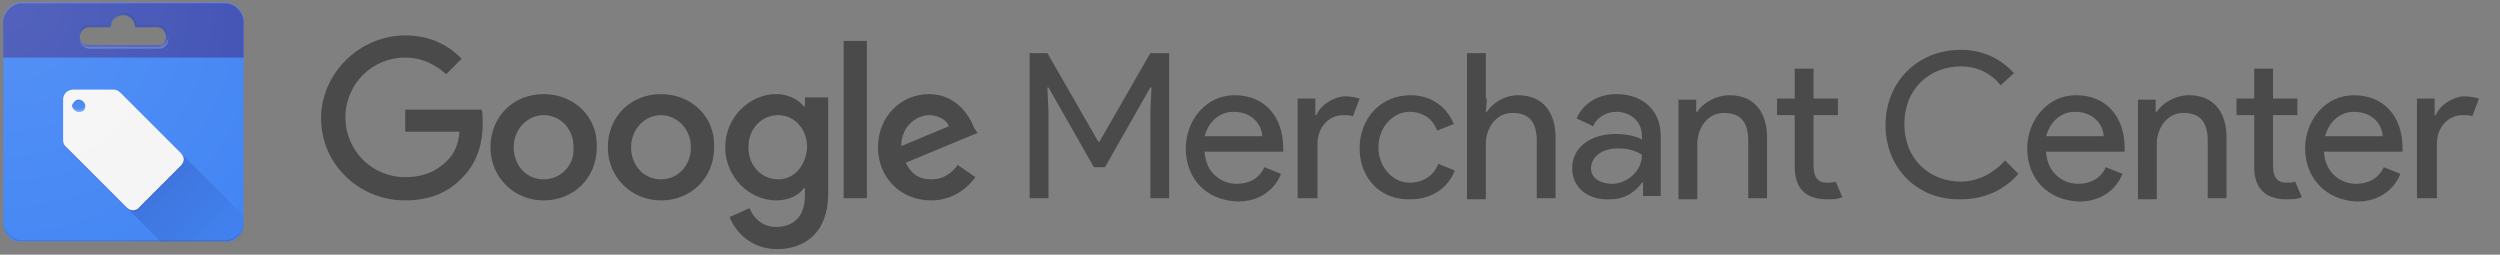 <svg xmlns="http://www.w3.org/2000/svg" xmlns:xlink="http://www.w3.org/1999/xlink" viewBox="0 0 225.8 23"><rect x="0" y="0" width="225.8" height="23" fill="#808080" stroke="none"/><style>.st4{clip-path:url(#SVGID_2_)}.st5{fill:none}.st22{clip-path:url(#SVGID_16_)}.st34{fill:#4a4a4a}</style><g id="content"><defs><path id="SVGID_33_" d="M-18-21h260.3v64H-18z"/></defs><clipPath id="SVGID_2_"><use xlink:href="#SVGID_33_" overflow="visible"/></clipPath><path clip-path="url(#SVGID_2_)" fill="none" d="M.3-2.7H224v27.4H.3z"/><g class="st4"><path class="st5" d="M.3-2.7H22v27.4H.3V-2.7z"/><defs><path id="SVGID_35_" d="M20.3 21.9H2c-.9 0-1.7-.8-1.7-1.7V1.9C.3 1 1.1.2 2 .2h18.3c.9 0 1.7.8 1.7 1.7v18.3c0 .9-.8 1.7-1.7 1.7z"/></defs><clipPath id="SVGID_4_"><use xlink:href="#SVGID_35_" overflow="visible"/></clipPath><path d="M.3.1v21.7H22V.1H.3zm14 4H8c-.5 0-.8-.4-.8-.8s.3-.8.8-.9h2c0-.6.5-1.1 1.1-1.1.6 0 1.1.5 1.1 1.1h2c.5 0 .8.4.8.9s-.2.8-.7.8z" clip-path="url(#SVGID_4_)" fill="#4285f4"/><defs><path id="SVGID_37_" d="M20.3 21.9H2c-.9 0-1.7-.8-1.7-1.7V1.9C.3 1 1.1.2 2 .2h18.3c.9 0 1.7.8 1.7 1.7v18.3c0 .9-.8 1.7-1.7 1.7z"/></defs><clipPath id="SVGID_6_"><use xlink:href="#SVGID_37_" overflow="visible"/></clipPath><path d="M20.3.1H2C1.1.1.3.9.3 1.8V2C.3 1.1 1.1.3 2 .3h18.3c.9 0 1.7.8 1.7 1.7v-.1c0-1-.8-1.8-1.7-1.8z" clip-path="url(#SVGID_6_)" fill="#fff" fill-opacity=".2"/><defs><path id="SVGID_39_" d="M20.3 21.9H2c-.9 0-1.7-.8-1.7-1.7V1.9C.3 1 1.1.2 2 .2h18.3c.9 0 1.7.8 1.7 1.7v18.3c0 .9-.8 1.7-1.7 1.7z"/></defs><clipPath id="SVGID_8_"><use xlink:href="#SVGID_39_" overflow="visible"/></clipPath><path d="M.3.1v5.1H22V.1H.3zm14 4H8c-.5 0-.8-.4-.8-.8s.3-.8.8-.9h2c0-.6.5-1.1 1.1-1.1.6 0 1.1.5 1.1 1.1h2c.5 0 .8.4.8.9s-.2.8-.7.8z" clip-path="url(#SVGID_8_)" fill="#3f51b5"/><defs><path id="SVGID_41_" d="M20.3 21.9H2c-.9 0-1.7-.8-1.7-1.7V1.9C.3 1 1.1.2 2 .2h18.3c.9 0 1.7.8 1.7 1.7v18.3c0 .9-.8 1.7-1.7 1.7z"/></defs><clipPath id="SVGID_10_"><use xlink:href="#SVGID_41_" overflow="visible"/></clipPath><path d="M14.3 4.2H8c-.4 0-.8-.4-.8-.8v.1c0 .5.4.8.8.9h6.4c.5 0 .8-.4.8-.9v-.1c-.1.4-.4.7-.9.8z" opacity=".2" clip-path="url(#SVGID_10_)" fill="#fff"/><defs><path id="SVGID_43_" d="M20.3 21.9H2c-.9 0-1.7-.8-1.7-1.7V1.9C.3 1 1.1.2 2 .2h18.3c.9 0 1.7.8 1.7 1.7v18.3c0 .9-.8 1.7-1.7 1.7z"/></defs><clipPath id="SVGID_12_"><use xlink:href="#SVGID_43_" overflow="visible"/></clipPath><path d="M14.3 2.3h-2c0-.6-.5-1.1-1.1-1.1-.6 0-1.1.5-1.1 1.1H8c-.5 0-.8.4-.8.9v.1c0-.4.4-.8.8-.8h2c0-.6.5-1.1 1.1-1.1.6 0 1.1.5 1.1 1.1h2c.4 0 .8.4.8.8v-.1c.1-.5-.2-.9-.7-.9z" opacity=".2" clip-path="url(#SVGID_12_)" fill="#1a237e"/><path d="M20.3 21.7H2c-.9 0-1.7-.8-1.7-1.7v.1c0 .9.8 1.7 1.7 1.7h18.3c.9 0 1.7-.8 1.7-1.7V20c0 .9-.8 1.7-1.7 1.7z" fill="#1a237e" fill-opacity=".2"/><path d="M2 .3h18.3c.9 0 1.7.8 1.7 1.7v-.1C22 1 21.2.2 20.3.2H2C1.1.2.3 1 .3 1.9V2C.3 1.1 1.1.3 2 .3z" fill="#fff" fill-opacity=".2"/><path d="M16.3 13.8l-5.4-5.4c-.2-.2-.4-.3-.6-.3H6.6c-.5 0-.9.4-.9.9v3.7c0 .2.1.5.3.6l5.4 5.4c.2.2.4.3.6.3.2 0 .5-.1.6-.3l3.7-3.7c.2-.2.3-.4.3-.6 0-.2-.1-.4-.3-.6zm-9.2-3.7c-.3 0-.6-.3-.6-.6.1-.2.3-.5.6-.5s.6.3.6.6-.2.5-.6.5z" fill="#f5f5f5"/><path d="M16.3 13.8l-5.4-5.4c-.2-.2-.4-.3-.6-.3H6.6c-.5 0-.9.4-.9.9v.1c0-.5.4-.9.9-.9h3.7c.2 0 .5.1.6.3l5.4 5.4c.1.1.2.3.2.5v-.1c.1-.1 0-.3-.2-.5zm-9.2-3.7c.3 0 .6-.3.6-.6v-.1c0 .3-.3.5-.6.5s-.5-.1-.5-.4v.1c0 .3.2.5.5.5z" opacity=".2" fill="#fff"/><path d="M7.1 9.1c.3 0 .5.2.6.5v-.1c0-.2-.2-.5-.6-.5-.3 0-.5.3-.5.6v.1c0-.3.3-.6.5-.6zm9.2 5.9l-3.7 3.7c-.2.2-.4.3-.6.3-.2 0-.5-.1-.6-.3L6 13.3c-.2-.2-.3-.4-.3-.6v.1c0 .2.1.5.3.6l5.4 5.4c.2.2.4.3.6.3.2 0 .5-.1.6-.3l3.7-3.7c.2-.2.3-.4.3-.6v-.1c-.1.3-.1.5-.3.6z" opacity=".2" fill="#1a237e"/><linearGradient id="SVGID_13_" gradientUnits="userSpaceOnUse" x1="339.809" y1="-1077.667" x2="351.935" y2="-1089.792" gradientTransform="matrix(.5 0 0 -.5 -155.5 -522)"><stop offset="0" stop-color="#1a237e" stop-opacity=".2"/><stop offset="1" stop-color="#1a237e" stop-opacity=".02"/></linearGradient><path d="M22 19.5l-5.6-5.6c.1.1.2.3.2.5s-.1.5-.3.6l-3.7 3.7c-.1.2-.4.3-.6.3-.2 0-.4-.1-.5-.2l3 3H22v-2.3z" fill="url(#SVGID_13_)"/><radialGradient id="SVGID_14_" cx="313" cy="-1044.857" r="58.095" gradientTransform="matrix(.5 0 0 -.5 -155.5 -522)" gradientUnits="userSpaceOnUse"><stop offset="0" stop-color="#fff" stop-opacity=".1"/><stop offset="1" stop-color="#fff" stop-opacity="0"/></radialGradient><path d="M22 20.1V1.9C22 1 21.2.2 20.3.2H2C1.1.2.3 1 .3 1.9v18.3c0 .9.8 1.7 1.7 1.7h18.3c.9 0 1.7-.8 1.7-1.8zm-7.7-16H8c-.5 0-.8-.4-.8-.8s.3-.8.8-.9h2c0-.6.5-1.1 1.1-1.1.6 0 1.1.5 1.1 1.1h2c.5 0 .8.4.8.9s-.2.8-.7.8z" fill="url(#SVGID_14_)"/></g><g class="st4"><defs><path id="SVGID_47_" d="M28.9-2.7H224v27.4H28.9z"/></defs><clipPath id="SVGID_16_"><use xlink:href="#SVGID_47_" overflow="visible"/></clipPath><path clip-path="url(#SVGID_16_)" fill="none" d="M28.9 3.1H224v19.4H28.9z"/><g class="st22"><path class="st34" d="M92.9 4.8h1.7l4.6 8h.1l4.6-8h1.7v13.1h-1.7v-7.8l.1-2.2h-.1l-4.1 7.2h-1l-4.1-7.2h-.1l.1 2.2v7.8H93V4.8zM107.1 13.4c0-2.5 1.8-4.8 4.4-4.8 2.7 0 4.4 1.9 4.4 4.8v.3h-7.1c.1 1.9 1.5 2.9 2.9 2.9 1 0 2-.4 2.5-1.5l1.5.6c-.5 1.3-1.8 2.5-3.9 2.5-2.9-.1-4.7-2.1-4.7-4.8zm4.3-3.3c-1.2 0-2.2.8-2.6 2.2h5.2c0-.8-.7-2.2-2.6-2.2zM117.2 17.9v-9h1.6v1.5h.1c.4-1 1.7-1.7 2.6-1.7.5 0 .9.1 1.3.2l-.6 1.6c-.2-.1-.5-.1-.9-.1-1.2 0-2.3 1-2.3 2.6v4.9h-1.8zM122.8 13.4c0-2.7 1.9-4.8 4.6-4.8 2.1 0 3.4 1.3 3.9 2.6l-1.5.6c-.4-1.1-1.3-1.7-2.5-1.7-1.4 0-2.8 1.3-2.8 3.2s1.4 3.2 2.8 3.2c1.2 0 2.2-.6 2.6-1.7l1.5.6c-.5 1.3-1.8 2.6-4 2.6-2.7.1-4.6-1.9-4.6-4.6zM134.3 8.9l-.1 1.2h.1c.5-.8 1.6-1.5 2.8-1.5 2.3 0 3.4 1.6 3.4 3.8v5.5h-1.7v-5.2c0-1.9-.9-2.5-2.2-2.5-1.5 0-2.4 1.4-2.4 2.8v5h-1.7V4.8h1.7v4.1zM142 15.2c0-2 1.8-3.1 3.9-3.1 1.2 0 2.1.3 2.4.5v-.3c0-1.4-1.1-2.2-2.3-2.2-.9 0-1.8.5-2.1 1.3l-1.5-.7c.3-.8 1.4-2.2 3.6-2.2s4 1.3 4 3.8v5.4h-1.6v-1.2h-.1c-.5.7-1.4 1.5-2.9 1.5-1.9.1-3.4-1-3.4-2.8zm6.3-1.2s-.7-.6-2.1-.6c-1.8 0-2.5 1-2.5 1.8 0 1 1 1.4 1.9 1.4 1.3 0 2.7-1.1 2.7-2.6zM153.3 10.1c.5-.8 1.7-1.5 2.9-1.5 2.3 0 3.4 1.6 3.4 3.8v5.5h-1.7v-5.2c0-1.9-.9-2.5-2.2-2.5-1.5 0-2.4 1.4-2.4 2.8v5h-1.7V9h1.6v1.1zM162.1 15.1v-4.7h-1.6V8.9h1.6V6.2h1.7v2.7h2.2v1.5h-2.2V15c0 1 .4 1.5 1.2 1.5.3 0 .5 0 .8-.1l.6 1.4c-.4.2-.8.2-1.4.2-1.9 0-2.9-1-2.9-2.9zM170.3 11.3c0-3.9 2.9-6.8 6.8-6.8 2 0 3.6.8 4.8 2.1l-1.2 1.1c-.9-1.1-2.1-1.7-3.6-1.7-2.8 0-5.1 2-5.1 5.2s2.3 5.2 5.1 5.2c1.6 0 3-.8 4-1.9l1.2 1.2c-1.2 1.4-3 2.3-5.2 2.3-3.9.1-6.8-2.8-6.8-6.7zM183.1 13.4c0-2.5 1.8-4.8 4.4-4.8 2.7 0 4.4 1.9 4.4 4.8v.3h-7.1c.1 1.9 1.5 2.9 2.9 2.9 1 0 2-.4 2.5-1.5l1.5.6c-.5 1.3-1.8 2.5-3.9 2.5-2.9-.1-4.7-2.1-4.7-4.8zm4.3-3.3c-1.2 0-2.2.8-2.6 2.2h5.2c0-.8-.7-2.2-2.6-2.2zM194.8 10.1c.5-.8 1.7-1.5 2.9-1.5 2.3 0 3.4 1.6 3.4 3.8v5.5h-1.7v-5.2c0-1.9-.9-2.5-2.2-2.5-1.5 0-2.4 1.4-2.4 2.8v5h-1.7V9h1.6v1.1zM203.6 15.1v-4.7H202V8.9h1.6V6.2h1.7v2.7h2.2v1.5h-2.2V15c0 1 .4 1.5 1.2 1.5.3 0 .5 0 .8-.1l.6 1.4c-.4.2-.8.2-1.4.2-1.9 0-2.9-1-2.9-2.9zM208.2 13.4c0-2.5 1.8-4.8 4.4-4.8 2.7 0 4.4 1.9 4.4 4.8v.3h-7.1c.1 1.9 1.5 2.9 2.9 2.9 1 0 2-.4 2.5-1.5l1.5.6c-.5 1.3-1.8 2.5-3.9 2.5-2.8-.1-4.7-2.1-4.7-4.8zm4.4-3.3c-1.2 0-2.2.8-2.6 2.2h5.2c0-.8-.7-2.2-2.6-2.2zM218.3 17.9v-9h1.6v1.5h.1c.4-1 1.7-1.7 2.6-1.7.5 0 .9.1 1.3.2l-.6 1.6c-.2-.1-.5-.1-.9-.1-1.2 0-2.3 1-2.3 2.6v4.9h-1.8z"/></g><g class="st22"><path class="st34" d="M29 10.7c0-4.1 3.5-7.5 7.6-7.5 2.3 0 3.9.9 5.1 2.1l-1.4 1.4c-.9-.8-2.1-1.5-3.7-1.5-3 0-5.4 2.4-5.4 5.4 0 3 2.4 5.4 5.4 5.4 2 0 3.1-.8 3.8-1.5.6-.6 1-1.4 1.1-2.6h-4.9v-2h6.9c.1.4.1.8.1 1.3 0 1.5-.4 3.4-1.8 4.8-1.3 1.4-3 2.1-5.2 2.1-4.2 0-7.6-3.3-7.6-7.4zM49.1 8.5c-2.7 0-4.8 2-4.8 4.8s2.2 4.8 4.8 4.8c2.7 0 4.8-2 4.8-4.8.1-2.8-2.1-4.8-4.8-4.8zm0 7.7c-1.5 0-2.7-1.2-2.7-2.9s1.3-2.9 2.7-2.9c1.5 0 2.7 1.2 2.7 2.9.1 1.7-1.2 2.9-2.7 2.9zM59.7 8.5c-2.7 0-4.8 2-4.8 4.8s2.2 4.8 4.8 4.8c2.7 0 4.8-2 4.8-4.8.1-2.8-2.1-4.8-4.8-4.8zm0 7.7c-1.5 0-2.7-1.2-2.7-2.9s1.3-2.9 2.7-2.9 2.7 1.2 2.7 2.9-1.2 2.9-2.7 2.9zM72.7 8.8v.8h-.1c-.5-.6-1.4-1.1-2.5-1.1-2.4 0-4.6 2.1-4.6 4.8 0 2.7 2.2 4.8 4.6 4.8 1.2 0 2.1-.5 2.5-1.1h.1v.7c0 1.8-1 2.8-2.6 2.8-1.3 0-2.1-.9-2.4-1.7l-1.8.8c.5 1.3 1.9 2.9 4.3 2.9 2.5 0 4.6-1.5 4.6-5V8.8h-2.1zm-2.4 7.4c-1.5 0-2.7-1.2-2.7-2.9s1.2-2.9 2.7-2.9c1.4 0 2.6 1.2 2.6 2.9-.1 1.7-1.2 2.9-2.6 2.9zM76.2 3.7h2.1v14.2h-2.1zM84.1 16.2c-1.1 0-1.8-.5-2.3-1.5l6.5-2.7-.3-.4c-.4-1.1-1.6-3.1-4.1-3.1-2.5 0-4.6 2-4.6 4.8 0 2.7 2 4.8 4.8 4.8 2.2 0 3.5-1.4 4-2.1l-1.6-1.1c-.6.8-1.3 1.3-2.4 1.3zm-.2-5.8c.8 0 1.6.4 1.8 1l-4.3 1.8c0-1.9 1.5-2.8 2.5-2.8z"/><path class="st5" d="M28.9 3.1h59.4v19.4H28.9z"/></g></g></g></svg>